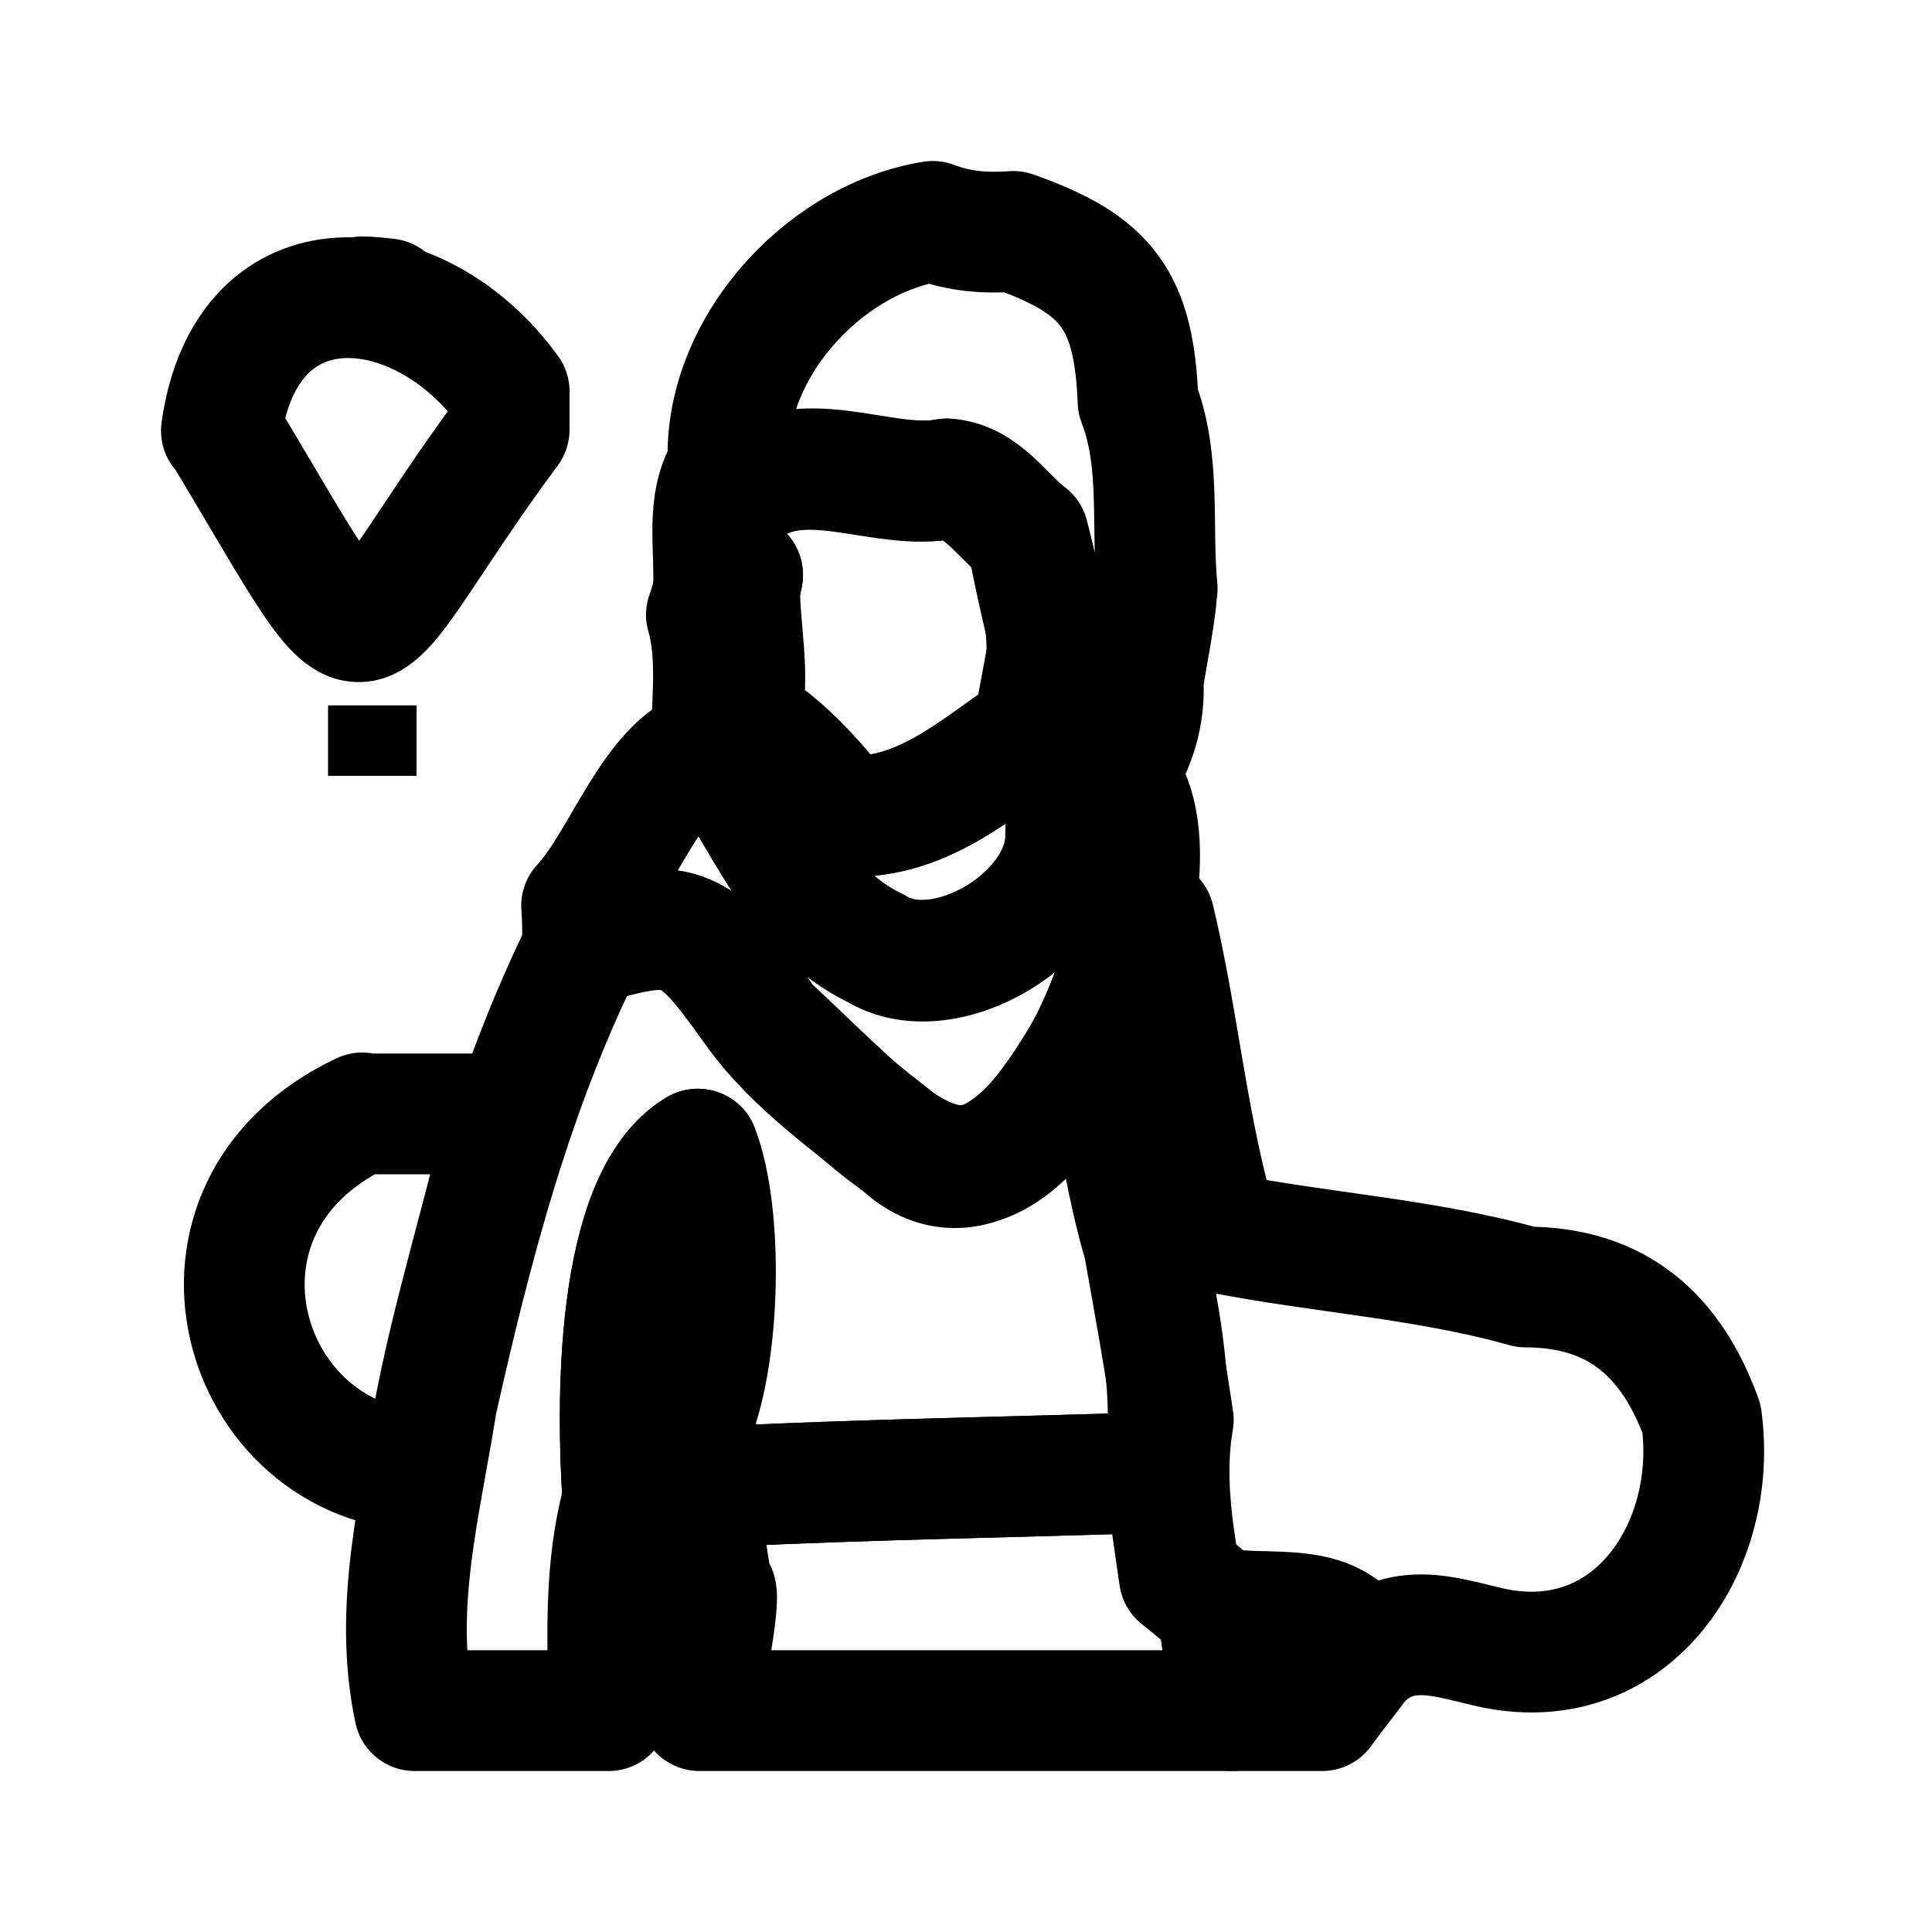 <?xml version="1.0" encoding="UTF-8"?>
<svg id="Layer_1" data-name="Layer 1" xmlns="http://www.w3.org/2000/svg" width="192" height="192" viewBox="0 0 192 192">
  <g>
    <path d="m122.4,170h-34.8s-18.1,0-18.1,0c.7-4,2.3-12,1.5-12-.8-2.1-.6-4.2-1.4-6.3.9-1.3,1.8-2.7,2.7-4,14.5-.7,28.9-.9,43.4-1.4.5,3.5,1,6.9,1.5,10.4,1.3,1,2.5,2.1,3.8,3.1.5,3.4.9,6.8,1.4,10.2Z" fill="none" stroke="#000" stroke-linecap="round" stroke-linejoin="round" stroke-width="12"/>
    <path d="m122.4,170c-.5-3.4-.9-6.8-1.4-10.2,5.2,1.1,12-1.1,14.4,4.9-1.3,1.8-2.7,3.5-4,5.3h-9Z" fill="none" stroke="#000" stroke-linecap="round" stroke-linejoin="round" stroke-width="12"/>
    <path d="m22,42.8c2.5-17.7,19.7-16.2,28.6-3.9,0,1.3,0,2.5,0,3.8-17.4,23.5-12.1,27.3-28.5.1Z" fill="none" stroke="#000" stroke-linecap="round" stroke-linejoin="round" stroke-width="12"/>
    <path d="m38.5,29.7c-.8,0-1.6-.1-2.5-.2.8,0,1.6.1,2.5.2Z" fill="none" stroke="#000" stroke-linecap="round" stroke-linejoin="round" stroke-width="12"/>
    <path d="m57.9,93.9c0-1.3,0-2.6-.1-3.9,4.2-4.5,7-14,12.8-15.8,5.6,6.9,8,16,16.4,20,6.8,4.2,19-3.1,18.9-11.2,0-4,1.6-5.5,5-6,8.4,9.1-7.4,47.1-20.4,37.5-5.4-4.5-11.5-8.5-15.6-14.3-6.2-8.7-7.2-9.1-17-6.2Z" fill="none" stroke="#000" stroke-linecap="round" stroke-linejoin="round" stroke-width="12"/>
    <path d="m36,110.7c3.9,0,7.8,0,11.6,0,.8.5,1.6,1.1,2.4,1.6-2.6,11.3-6.3,22.4-7.8,33.9-18.4-.5-26.1-26.2-6.2-35.6Z" fill="none" stroke="#000" stroke-linecap="round" stroke-linejoin="round" stroke-width="12"/>
    <path d="m69.6,151.7c-2.6-.9-5.1-1.8-7.7-2.7-.6-9.1-.9-29.8,7.4-34.8,2.5,6.5,2.2,20.4-.6,27.1-1.5,3.3,0,4.8,3.2,5.3,0,.4.1.8.3,1.2-.9,1.3-1.8,2.7-2.7,4Z" fill="none" stroke="#000" stroke-linecap="round" stroke-linejoin="round" stroke-width="12"/>
    <path d="m109.3,101.7c1.4-3.5,2.7-7,4.1-10.5.4,0,.9,0,1.3.1,2.5,10.4,3.3,21,6.4,31.2-2.6.1-5.1.2-7.7.3-1.9-6.9-2.8-14.1-4.1-21.2Z" fill="none" stroke="#000" stroke-linecap="round" stroke-linejoin="round" stroke-width="12"/>
    <path d="m121.1,122.5c10.1,2,20.6,2.6,30.5,5.4,9.1,0,14.5,4.8,17.5,13.1,1.7,12.6-6.8,25.6-20.6,22.8-4.3-.9-8.9-2.9-13,.9-2.5-6-9.3-3.9-14.4-4.9-1.3-1-2.5-2.1-3.8-3.1-.9-5.2-1.6-10.4-.7-15.6-.9-6.1-2-12.2-3.1-18.3,2.6-.1,5.1-.2,7.7-.3Z" fill="none" stroke="#000" stroke-linecap="round" stroke-linejoin="round" stroke-width="12"/>
    <path d="m115.7,146.3c-14.5.5-29,.7-43.4,1.4-.1-.4-.2-.7-.3-1.1-3.1-.5-4.7-2.1-3.2-5.3,2.8-6.7,3.1-20.6.6-27.1-8.4,5-8.1,25.7-7.5,34.8-1.9,6.9-1.5,13.9-1.4,21h-19.3c-2.2-10.3.6-20.4,2.2-30.6,3.5-15.6,7.5-31,14.7-45.5,10.1-3.5,12.2-1.1,18,7.8,15.3,14.3,21,22.9,33.3,0,1.4,14.9,8.2,29.7,6.4,44.6Z" fill="none" stroke="#000" stroke-linecap="round" stroke-linejoin="round" stroke-width="12"/>
    <path d="m73.8,57.2c-.1.4-.2.9-.3,1.3h-.1c0-.1.4-1.3.4-1.3Z" fill="none" stroke="#000" stroke-linecap="round" stroke-linejoin="round" stroke-width="12"/>
    <path d="m104.3,63.6c-.5,3-1.1,5.9-1.6,8.9-5.9,4-11.3,9.1-19.1,8.6-3-3.7-6-7.3-10.2-9.6,1-4.4,0-8.7,0-13.2h.1c.1-.3.2-.7.3-1.2l-.4,1.2c-.8,0-1.7.2-2.5.3.2-4.4-.8-8.5,1.3-12,.9.4,1.8.9,2.7,1.3,6.1-3.2,13,.9,19.1-.3,3.5.3,5.4,3.6,8,5.6.7,3.5,1.4,6.9,2.3,10.4Z" fill="none" stroke="#000" stroke-linecap="round" stroke-linejoin="round" stroke-width="12"/>
    <path d="m73.5,58.5h-.1c0-.1.2-.4.1,0Z" fill="none" stroke="#000" stroke-linecap="round" stroke-linejoin="round" stroke-width="12"/>
    <path d="m114.9,58.4c.3.8-1.2,8.3-1.3,9.3.2,3.4-.8,6.4-2.6,9.3-3.4.5-5.1,2-5,6,.2,8.1-12.1,15.5-18.9,11.3-8.4-4-10.9-13.1-16.4-20.1,0-4.3.7-9-.5-13.1.3-.8.5-1.7.8-2.5.8,0,1.7-.2,2.5-.3,0,4.5,1.1,8.7.1,13.2,4.2,2.4,7.2,5.9,10.2,9.6,7.8.5,13.2-4.7,19.1-8.6,2.1-6.6,1-12.8-.7-19.3-2.6-2-4.5-5.3-8-5.6-6.2,1.1-13-3-19.1.3-.9-.4-1.8-.9-2.7-1.3-.9-11.4,9.1-22.8,20.3-24.6,2.6,1,5.2,1.2,8,1,9.4,3.3,12,6.9,12.4,16.9,2.3,5.9,1.3,12.4,1.9,18.6Z" fill="none" stroke="#000" stroke-linecap="round" stroke-linejoin="round" stroke-width="12"/>
  </g>
  <line x1="32.6" y1="73.6" x2="41.4" y2="73.6" fill="none" stroke="#000" stroke-miterlimit="10" stroke-width="7"/>
</svg>